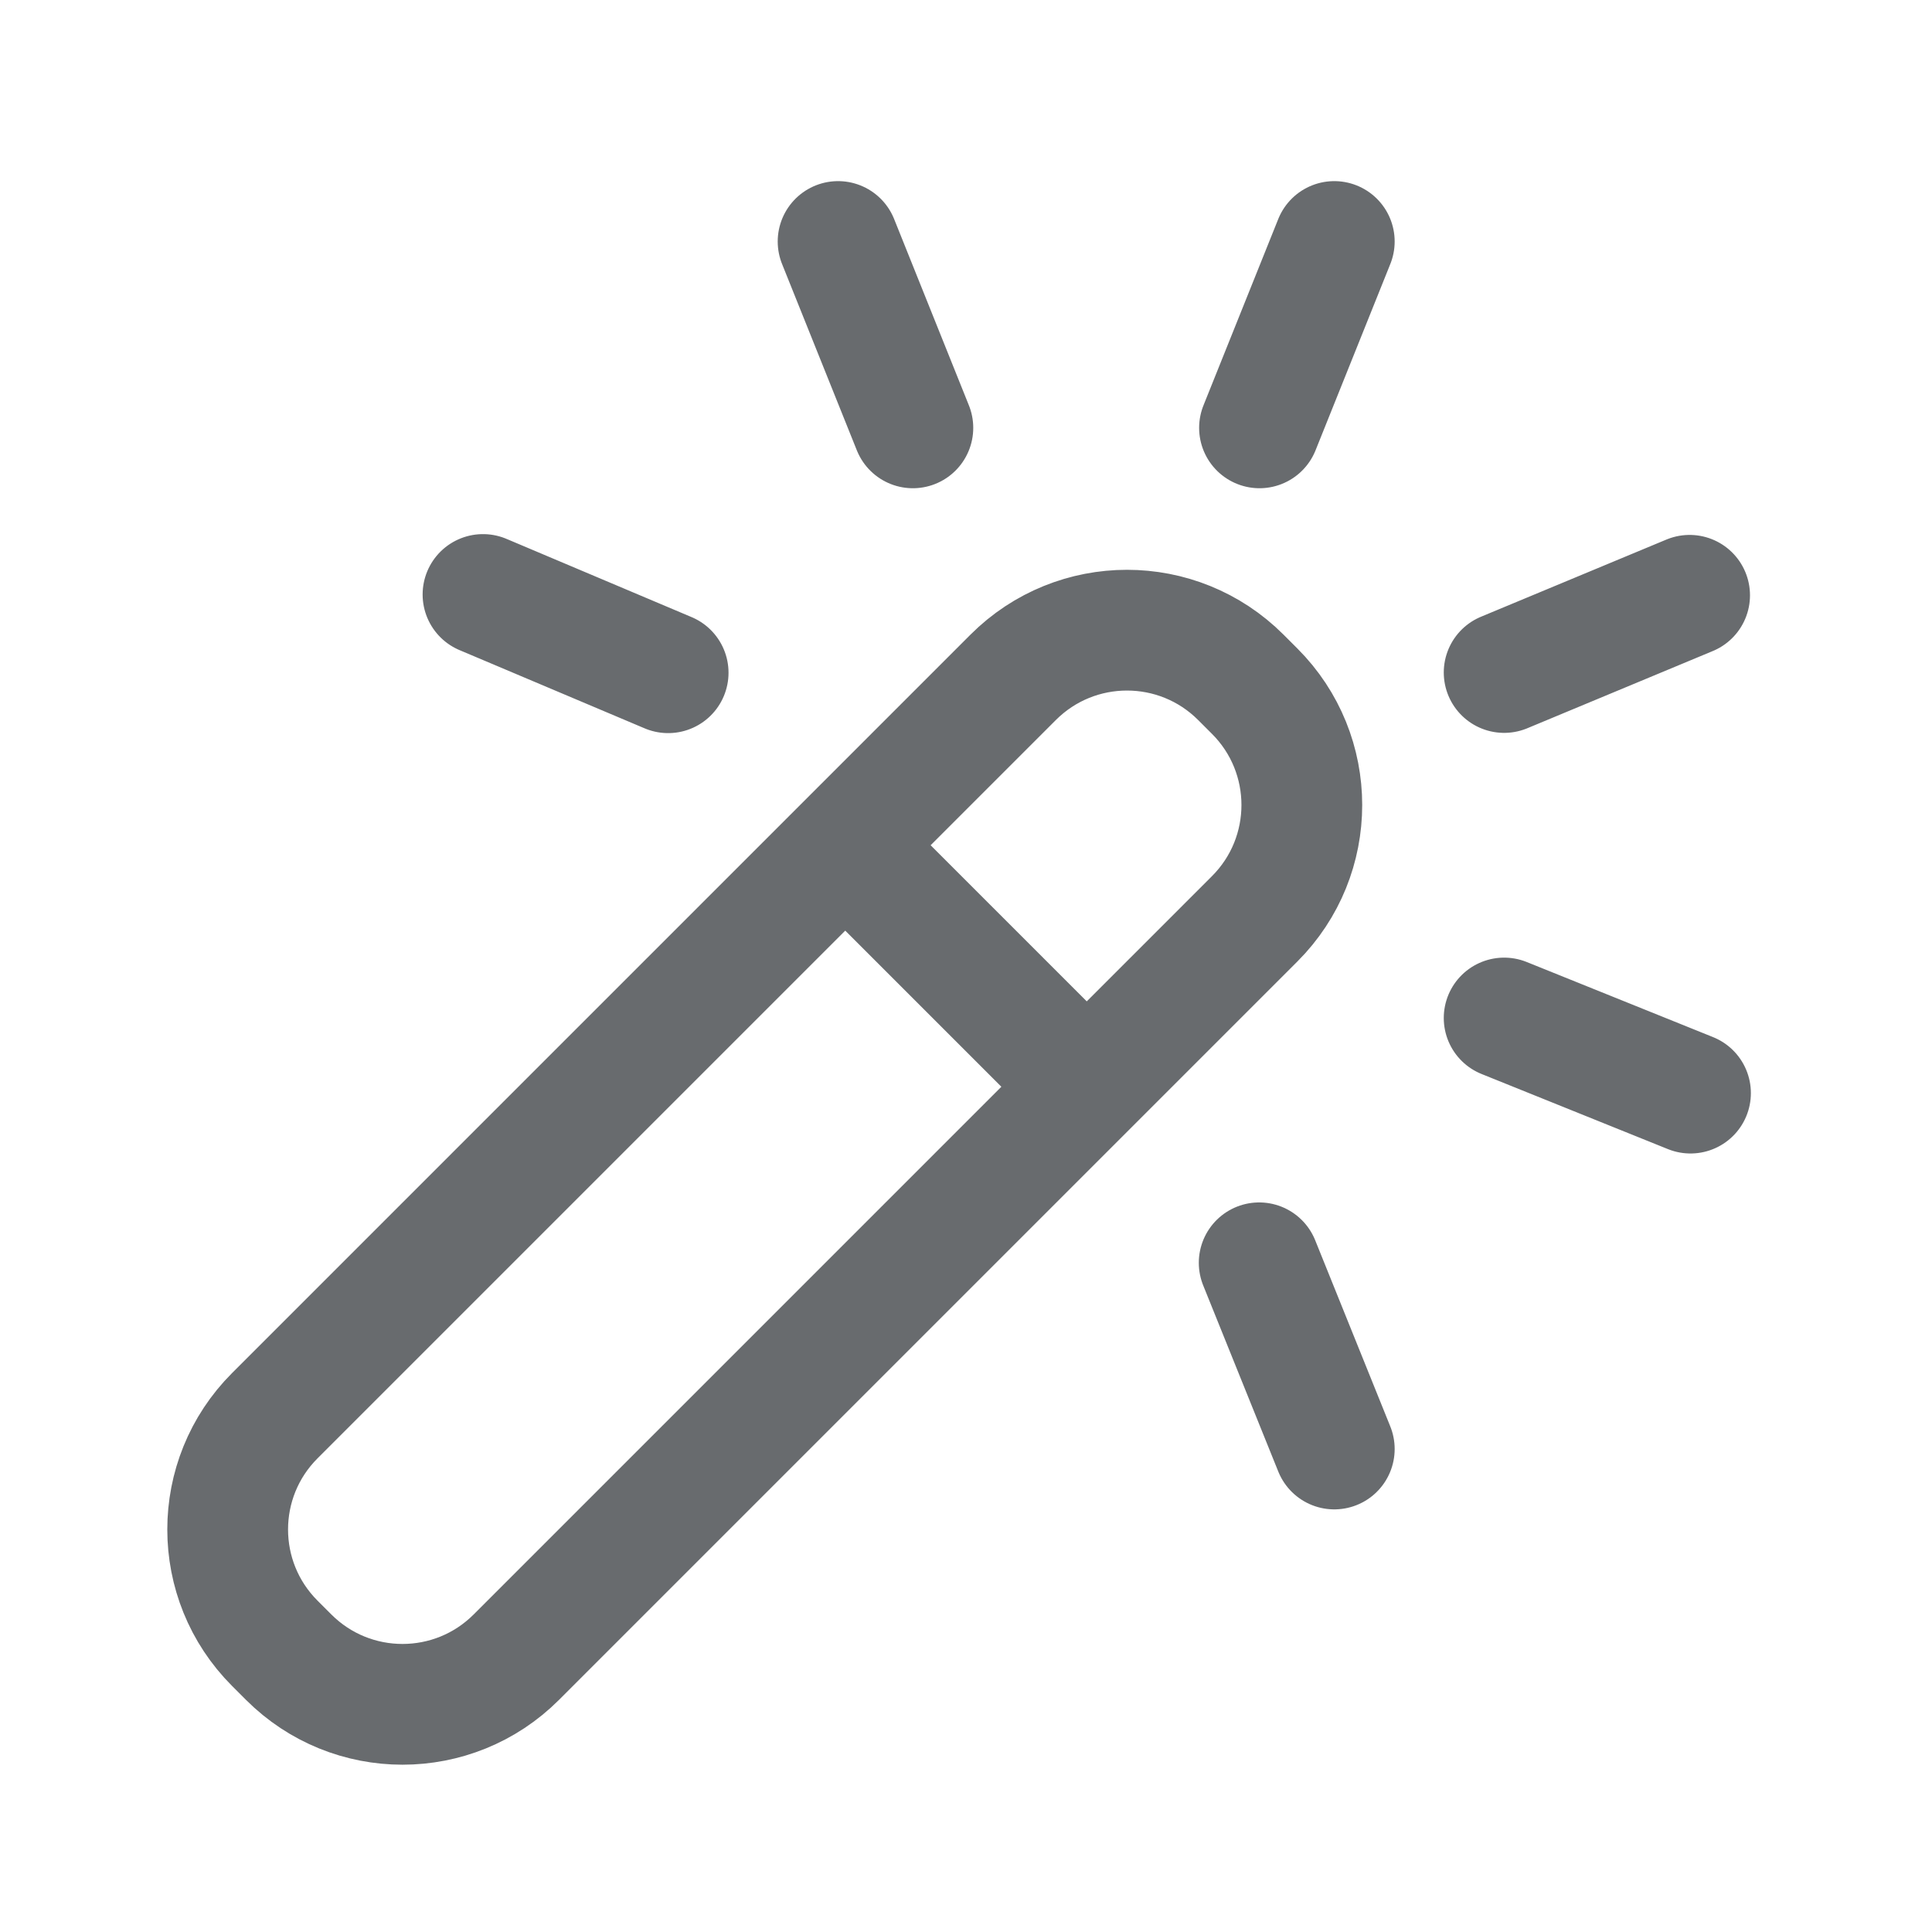 <svg width="24" height="24" viewBox="0 0 24 24" fill="none" xmlns="http://www.w3.org/2000/svg">
    <path d="M10.5 10.5L12.586 8.414C13.367 7.633 14.633 7.633 15.414 8.414L15.586 8.586C16.367 9.367 16.367 10.633 15.586 11.414L13.5 13.5M10.5 10.5L3.414 17.586C2.633 18.367 2.633 19.633 3.414 20.414L3.586 20.586C4.367 21.367 5.633 21.367 6.414 20.586L13.5 13.5M10.5 10.5L13.5 13.5M8.3 8.357L6 7.385M11.34 5.315L10.411 3M15.646 5.315L16.575 3M18.685 8.354L20.989 7.395M18.685 12.646L21 13.579M15.642 15.687L16.575 18"
          stroke="#686B6E" stroke-width="1.5" stroke-linecap="round" stroke-linejoin="round"/>
</svg>
